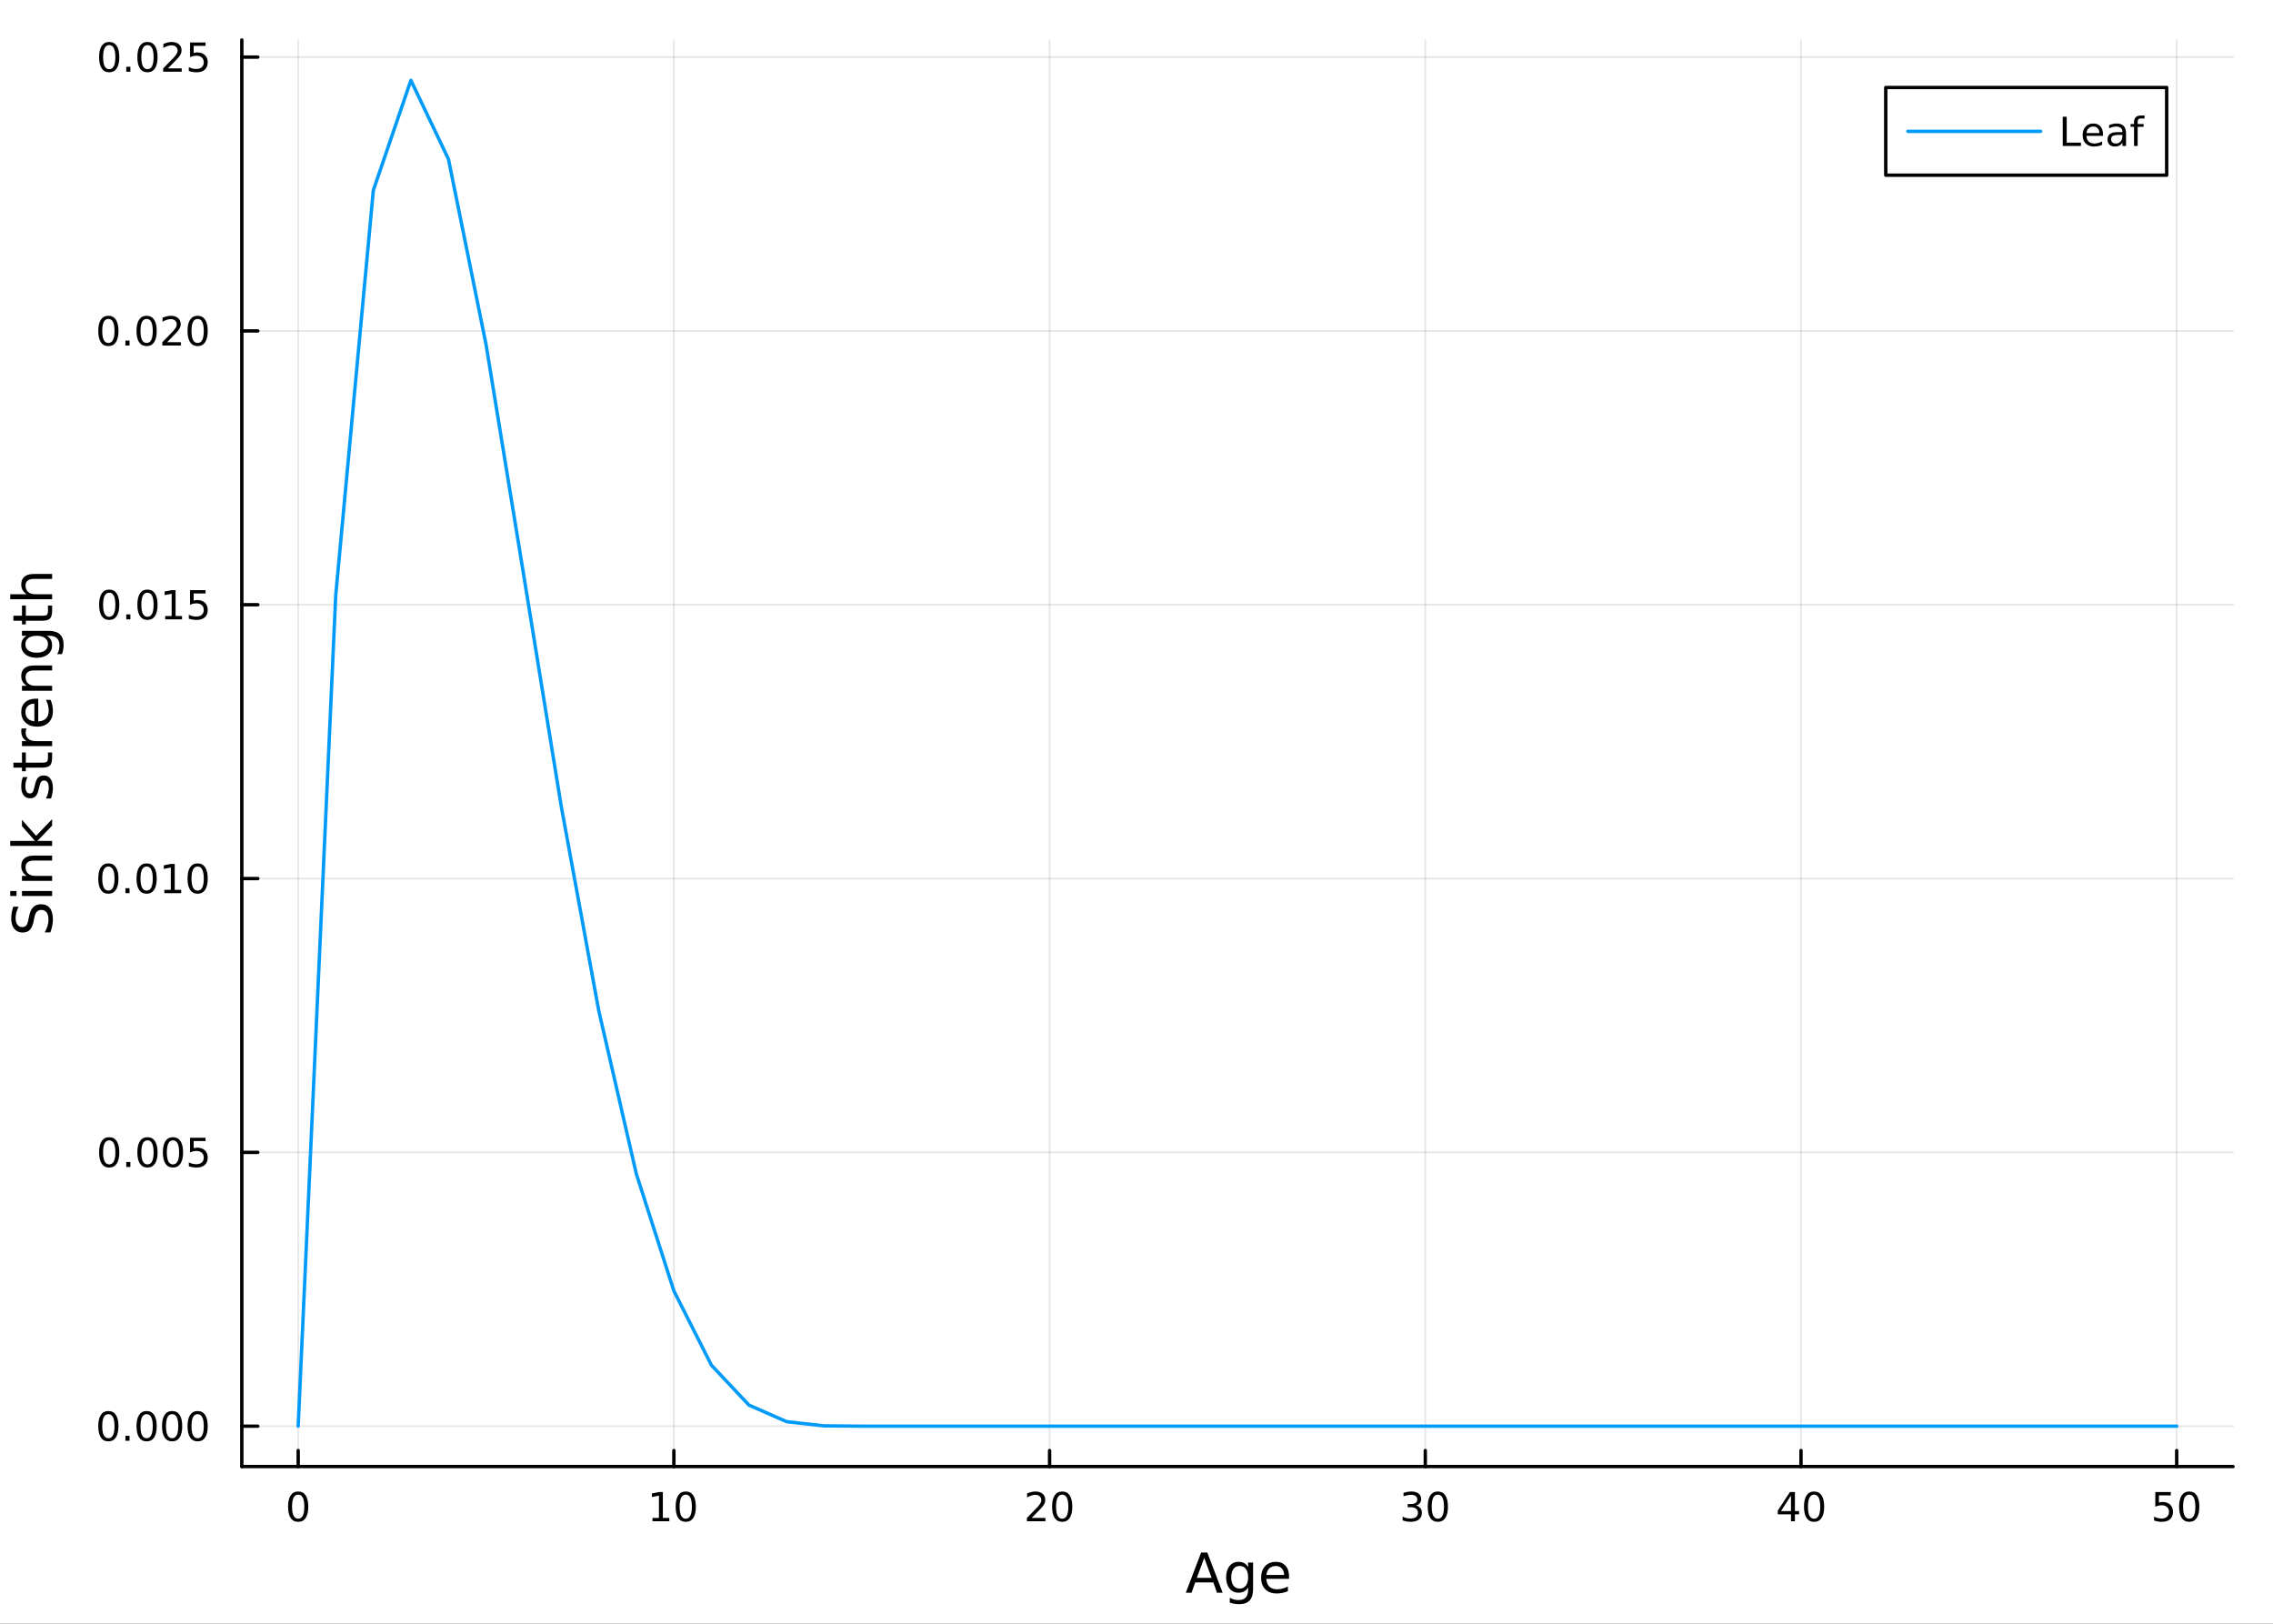 <?xml version="1.0" encoding="utf-8"?>
<svg xmlns="http://www.w3.org/2000/svg" xmlns:xlink="http://www.w3.org/1999/xlink" width="672" height="480" viewBox="0 0 2688 1920">
<rect x="0" y="0" width="2688" height="1920" fill="#333333" stroke="none"/>
<defs>
  <clipPath id="clip960">
    <rect x="0" y="0" width="2688" height="1920"/>
  </clipPath>
</defs>
<path clip-path="url(#clip960)" d="M0 1920 L2688 1920 L2688 0 L0 0  Z" fill="#ffffff" fill-rule="evenodd" fill-opacity="1"/>
<defs>
  <clipPath id="clip961">
    <rect x="537" y="0" width="1883" height="1883"/>
  </clipPath>
</defs>
<path clip-path="url(#clip960)" d="M285.978 1734.12 L2640.76 1734.12 L2640.76 47.244 L285.978 47.244  Z" fill="#ffffff" fill-rule="evenodd" fill-opacity="1"/>
<defs>
  <clipPath id="clip962">
    <rect x="285" y="47" width="2356" height="1688"/>
  </clipPath>
</defs>
<polyline clip-path="url(#clip962)" style="stroke:#000000; stroke-linecap:round; stroke-linejoin:round; stroke-width:2; stroke-opacity:0.1; fill:none" points="352.623,1734.12 352.623,47.244 "/>
<polyline clip-path="url(#clip962)" style="stroke:#000000; stroke-linecap:round; stroke-linejoin:round; stroke-width:2; stroke-opacity:0.1; fill:none" points="796.921,1734.12 796.921,47.244 "/>
<polyline clip-path="url(#clip962)" style="stroke:#000000; stroke-linecap:round; stroke-linejoin:round; stroke-width:2; stroke-opacity:0.1; fill:none" points="1241.22,1734.12 1241.22,47.244 "/>
<polyline clip-path="url(#clip962)" style="stroke:#000000; stroke-linecap:round; stroke-linejoin:round; stroke-width:2; stroke-opacity:0.1; fill:none" points="1685.52,1734.12 1685.52,47.244 "/>
<polyline clip-path="url(#clip962)" style="stroke:#000000; stroke-linecap:round; stroke-linejoin:round; stroke-width:2; stroke-opacity:0.1; fill:none" points="2129.81,1734.12 2129.81,47.244 "/>
<polyline clip-path="url(#clip962)" style="stroke:#000000; stroke-linecap:round; stroke-linejoin:round; stroke-width:2; stroke-opacity:0.1; fill:none" points="2574.11,1734.12 2574.11,47.244 "/>
<polyline clip-path="url(#clip960)" style="stroke:#000000; stroke-linecap:round; stroke-linejoin:round; stroke-width:4; stroke-opacity:1; fill:none" points="285.978,1734.12 2640.76,1734.12 "/>
<polyline clip-path="url(#clip960)" style="stroke:#000000; stroke-linecap:round; stroke-linejoin:round; stroke-width:4; stroke-opacity:1; fill:none" points="352.623,1734.12 352.623,1715.22 "/>
<polyline clip-path="url(#clip960)" style="stroke:#000000; stroke-linecap:round; stroke-linejoin:round; stroke-width:4; stroke-opacity:1; fill:none" points="796.921,1734.12 796.921,1715.22 "/>
<polyline clip-path="url(#clip960)" style="stroke:#000000; stroke-linecap:round; stroke-linejoin:round; stroke-width:4; stroke-opacity:1; fill:none" points="1241.22,1734.12 1241.22,1715.22 "/>
<polyline clip-path="url(#clip960)" style="stroke:#000000; stroke-linecap:round; stroke-linejoin:round; stroke-width:4; stroke-opacity:1; fill:none" points="1685.52,1734.12 1685.52,1715.22 "/>
<polyline clip-path="url(#clip960)" style="stroke:#000000; stroke-linecap:round; stroke-linejoin:round; stroke-width:4; stroke-opacity:1; fill:none" points="2129.81,1734.12 2129.81,1715.22 "/>
<polyline clip-path="url(#clip960)" style="stroke:#000000; stroke-linecap:round; stroke-linejoin:round; stroke-width:4; stroke-opacity:1; fill:none" points="2574.11,1734.12 2574.11,1715.22 "/>
<path clip-path="url(#clip960)" d="M352.623 1767.34 Q349.012 1767.34 347.183 1770.9 Q345.378 1774.45 345.378 1781.58 Q345.378 1788.68 347.183 1792.25 Q349.012 1795.79 352.623 1795.79 Q356.257 1795.79 358.063 1792.25 Q359.891 1788.68 359.891 1781.58 Q359.891 1774.45 358.063 1770.9 Q356.257 1767.34 352.623 1767.34 M352.623 1763.64 Q358.433 1763.64 361.489 1768.24 Q364.567 1772.83 364.567 1781.58 Q364.567 1790.3 361.489 1794.91 Q358.433 1799.49 352.623 1799.49 Q346.813 1799.49 343.734 1794.91 Q340.678 1790.3 340.678 1781.58 Q340.678 1772.83 343.734 1768.24 Q346.813 1763.64 352.623 1763.64 Z" fill="#000000" fill-rule="nonzero" fill-opacity="1" /><path clip-path="url(#clip960)" d="M771.608 1794.89 L779.247 1794.89 L779.247 1768.52 L770.937 1770.19 L770.937 1765.93 L779.201 1764.26 L783.877 1764.26 L783.877 1794.89 L791.515 1794.89 L791.515 1798.82 L771.608 1798.82 L771.608 1794.89 Z" fill="#000000" fill-rule="nonzero" fill-opacity="1" /><path clip-path="url(#clip960)" d="M810.96 1767.34 Q807.349 1767.34 805.52 1770.9 Q803.714 1774.45 803.714 1781.58 Q803.714 1788.68 805.52 1792.25 Q807.349 1795.79 810.96 1795.79 Q814.594 1795.79 816.4 1792.25 Q818.228 1788.68 818.228 1781.58 Q818.228 1774.45 816.4 1770.9 Q814.594 1767.34 810.96 1767.34 M810.96 1763.64 Q816.77 1763.64 819.825 1768.24 Q822.904 1772.83 822.904 1781.58 Q822.904 1790.3 819.825 1794.91 Q816.77 1799.49 810.96 1799.49 Q805.15 1799.49 802.071 1794.91 Q799.015 1790.3 799.015 1781.58 Q799.015 1772.83 802.071 1768.24 Q805.15 1763.64 810.96 1763.64 Z" fill="#000000" fill-rule="nonzero" fill-opacity="1" /><path clip-path="url(#clip960)" d="M1219.99 1794.89 L1236.31 1794.89 L1236.31 1798.82 L1214.37 1798.82 L1214.37 1794.89 Q1217.03 1792.13 1221.61 1787.5 Q1226.22 1782.85 1227.4 1781.51 Q1229.64 1778.98 1230.52 1777.25 Q1231.43 1775.49 1231.43 1773.8 Q1231.43 1771.04 1229.48 1769.31 Q1227.56 1767.57 1224.46 1767.57 Q1222.26 1767.57 1219.81 1768.34 Q1217.38 1769.1 1214.6 1770.65 L1214.6 1765.93 Q1217.42 1764.79 1219.88 1764.21 Q1222.33 1763.64 1224.37 1763.64 Q1229.74 1763.64 1232.93 1766.32 Q1236.13 1769.01 1236.13 1773.5 Q1236.13 1775.63 1235.32 1777.55 Q1234.53 1779.45 1232.42 1782.04 Q1231.84 1782.71 1228.74 1785.93 Q1225.64 1789.12 1219.99 1794.89 Z" fill="#000000" fill-rule="nonzero" fill-opacity="1" /><path clip-path="url(#clip960)" d="M1256.13 1767.34 Q1252.51 1767.34 1250.69 1770.9 Q1248.88 1774.45 1248.88 1781.58 Q1248.88 1788.68 1250.69 1792.25 Q1252.51 1795.79 1256.13 1795.79 Q1259.76 1795.79 1261.57 1792.25 Q1263.39 1788.68 1263.39 1781.58 Q1263.39 1774.45 1261.57 1770.9 Q1259.76 1767.34 1256.13 1767.34 M1256.13 1763.64 Q1261.94 1763.64 1264.99 1768.24 Q1268.07 1772.83 1268.07 1781.58 Q1268.07 1790.3 1264.99 1794.91 Q1261.94 1799.49 1256.13 1799.49 Q1250.32 1799.49 1247.24 1794.91 Q1244.18 1790.3 1244.18 1781.58 Q1244.18 1772.83 1247.24 1768.24 Q1250.32 1763.64 1256.13 1763.64 Z" fill="#000000" fill-rule="nonzero" fill-opacity="1" /><path clip-path="url(#clip960)" d="M1674.36 1780.19 Q1677.72 1780.9 1679.59 1783.17 Q1681.49 1785.44 1681.49 1788.77 Q1681.49 1793.89 1677.97 1796.69 Q1674.45 1799.49 1667.97 1799.49 Q1665.79 1799.49 1663.48 1799.05 Q1661.19 1798.64 1658.73 1797.78 L1658.73 1793.27 Q1660.68 1794.4 1662.99 1794.98 Q1665.31 1795.56 1667.83 1795.56 Q1672.23 1795.56 1674.52 1793.82 Q1676.84 1792.08 1676.84 1788.77 Q1676.84 1785.72 1674.68 1784.01 Q1672.55 1782.27 1668.73 1782.27 L1664.71 1782.27 L1664.71 1778.43 L1668.92 1778.43 Q1672.37 1778.43 1674.2 1777.06 Q1676.03 1775.67 1676.03 1773.08 Q1676.03 1770.42 1674.13 1769.01 Q1672.25 1767.57 1668.73 1767.57 Q1666.81 1767.57 1664.61 1767.99 Q1662.41 1768.4 1659.78 1769.28 L1659.78 1765.12 Q1662.44 1764.38 1664.75 1764.01 Q1667.09 1763.64 1669.15 1763.64 Q1674.47 1763.64 1677.58 1766.07 Q1680.68 1768.47 1680.68 1772.59 Q1680.68 1775.46 1679.03 1777.46 Q1677.39 1779.42 1674.36 1780.19 Z" fill="#000000" fill-rule="nonzero" fill-opacity="1" /><path clip-path="url(#clip960)" d="M1700.35 1767.34 Q1696.74 1767.34 1694.91 1770.9 Q1693.11 1774.45 1693.11 1781.58 Q1693.11 1788.68 1694.91 1792.25 Q1696.74 1795.79 1700.35 1795.79 Q1703.99 1795.79 1705.79 1792.25 Q1707.62 1788.68 1707.62 1781.58 Q1707.62 1774.45 1705.79 1770.9 Q1703.99 1767.34 1700.35 1767.34 M1700.35 1763.64 Q1706.16 1763.64 1709.22 1768.24 Q1712.3 1772.83 1712.3 1781.58 Q1712.3 1790.3 1709.22 1794.91 Q1706.16 1799.49 1700.35 1799.49 Q1694.54 1799.49 1691.46 1794.91 Q1688.41 1790.3 1688.41 1781.58 Q1688.41 1772.83 1691.46 1768.24 Q1694.54 1763.64 1700.35 1763.64 Z" fill="#000000" fill-rule="nonzero" fill-opacity="1" /><path clip-path="url(#clip960)" d="M2117.98 1768.34 L2106.18 1786.78 L2117.98 1786.78 L2117.98 1768.34 M2116.76 1764.26 L2122.64 1764.26 L2122.64 1786.78 L2127.57 1786.78 L2127.57 1790.67 L2122.64 1790.67 L2122.64 1798.82 L2117.98 1798.82 L2117.98 1790.67 L2102.38 1790.67 L2102.38 1786.16 L2116.76 1764.26 Z" fill="#000000" fill-rule="nonzero" fill-opacity="1" /><path clip-path="url(#clip960)" d="M2145.3 1767.34 Q2141.69 1767.34 2139.86 1770.9 Q2138.05 1774.45 2138.05 1781.58 Q2138.05 1788.68 2139.86 1792.25 Q2141.69 1795.79 2145.3 1795.79 Q2148.93 1795.79 2150.74 1792.25 Q2152.57 1788.68 2152.57 1781.58 Q2152.57 1774.45 2150.74 1770.9 Q2148.93 1767.34 2145.3 1767.34 M2145.3 1763.64 Q2151.11 1763.64 2154.17 1768.24 Q2157.24 1772.83 2157.24 1781.58 Q2157.24 1790.3 2154.17 1794.91 Q2151.11 1799.49 2145.3 1799.49 Q2139.49 1799.49 2136.41 1794.91 Q2133.36 1790.3 2133.36 1781.58 Q2133.36 1772.83 2136.41 1768.24 Q2139.49 1763.64 2145.3 1763.64 Z" fill="#000000" fill-rule="nonzero" fill-opacity="1" /><path clip-path="url(#clip960)" d="M2548.81 1764.26 L2567.17 1764.26 L2567.17 1768.2 L2553.09 1768.2 L2553.09 1776.67 Q2554.11 1776.32 2555.13 1776.16 Q2556.15 1775.97 2557.17 1775.97 Q2562.95 1775.97 2566.33 1779.15 Q2569.71 1782.32 2569.71 1787.73 Q2569.71 1793.31 2566.24 1796.41 Q2562.77 1799.49 2556.45 1799.49 Q2554.27 1799.49 2552 1799.12 Q2549.76 1798.75 2547.35 1798.01 L2547.35 1793.31 Q2549.44 1794.45 2551.66 1795 Q2553.88 1795.56 2556.36 1795.56 Q2560.36 1795.56 2562.7 1793.45 Q2565.04 1791.34 2565.04 1787.73 Q2565.04 1784.12 2562.7 1782.02 Q2560.36 1779.91 2556.36 1779.91 Q2554.48 1779.91 2552.61 1780.33 Q2550.75 1780.74 2548.81 1781.62 L2548.81 1764.26 Z" fill="#000000" fill-rule="nonzero" fill-opacity="1" /><path clip-path="url(#clip960)" d="M2588.93 1767.34 Q2585.31 1767.34 2583.49 1770.9 Q2581.68 1774.45 2581.68 1781.58 Q2581.68 1788.68 2583.49 1792.25 Q2585.31 1795.79 2588.93 1795.79 Q2592.56 1795.79 2594.37 1792.25 Q2596.19 1788.68 2596.19 1781.58 Q2596.19 1774.45 2594.37 1770.9 Q2592.56 1767.34 2588.93 1767.34 M2588.93 1763.64 Q2594.74 1763.64 2597.79 1768.24 Q2600.87 1772.83 2600.87 1781.58 Q2600.87 1790.3 2597.79 1794.91 Q2594.74 1799.49 2588.93 1799.49 Q2583.12 1799.49 2580.04 1794.91 Q2576.98 1790.3 2576.98 1781.58 Q2576.98 1772.83 2580.04 1768.24 Q2583.12 1763.64 2588.93 1763.64 Z" fill="#000000" fill-rule="nonzero" fill-opacity="1" /><path clip-path="url(#clip960)" d="M1424.09 1842.11 L1415.37 1865.76 L1432.84 1865.76 L1424.09 1842.11 M1420.46 1835.78 L1427.75 1835.78 L1445.86 1883.3 L1439.18 1883.3 L1434.85 1871.11 L1413.43 1871.11 L1409.1 1883.3 L1402.32 1883.3 L1420.46 1835.78 Z" fill="#000000" fill-rule="nonzero" fill-opacity="1" /><path clip-path="url(#clip960)" d="M1476 1865.06 Q1476 1858.7 1473.36 1855.2 Q1470.75 1851.7 1466.01 1851.7 Q1461.3 1851.7 1458.66 1855.2 Q1456.05 1858.7 1456.05 1865.06 Q1456.05 1871.4 1458.66 1874.9 Q1461.3 1878.4 1466.01 1878.4 Q1470.75 1878.4 1473.36 1874.9 Q1476 1871.4 1476 1865.06 M1481.86 1878.88 Q1481.86 1887.98 1477.82 1892.4 Q1473.77 1896.86 1465.44 1896.86 Q1462.35 1896.86 1459.61 1896.38 Q1456.87 1895.94 1454.3 1894.98 L1454.3 1889.28 Q1456.87 1890.69 1459.39 1891.35 Q1461.9 1892.02 1464.51 1892.02 Q1470.27 1892.02 1473.14 1889 Q1476 1886.01 1476 1879.93 L1476 1877.03 Q1474.19 1880.18 1471.36 1881.74 Q1468.52 1883.3 1464.58 1883.3 Q1458.02 1883.3 1454.01 1878.3 Q1450 1873.31 1450 1865.06 Q1450 1856.79 1454.01 1851.79 Q1458.02 1846.79 1464.58 1846.79 Q1468.52 1846.79 1471.36 1848.35 Q1474.19 1849.91 1476 1853.06 L1476 1847.65 L1481.86 1847.65 L1481.86 1878.88 Z" fill="#000000" fill-rule="nonzero" fill-opacity="1" /><path clip-path="url(#clip960)" d="M1524.41 1864.01 L1524.41 1866.88 L1497.49 1866.88 Q1497.87 1872.92 1501.12 1876.11 Q1504.39 1879.26 1510.22 1879.26 Q1513.59 1879.26 1516.74 1878.43 Q1519.93 1877.6 1523.05 1875.95 L1523.05 1881.49 Q1519.89 1882.82 1516.58 1883.52 Q1513.27 1884.22 1509.87 1884.22 Q1501.34 1884.22 1496.34 1879.26 Q1491.38 1874.29 1491.38 1865.83 Q1491.38 1857.07 1496.09 1851.95 Q1500.83 1846.79 1508.85 1846.79 Q1516.04 1846.79 1520.21 1851.44 Q1524.41 1856.06 1524.41 1864.01 M1518.56 1862.29 Q1518.49 1857.49 1515.85 1854.62 Q1513.24 1851.76 1508.91 1851.76 Q1504.01 1851.76 1501.05 1854.53 Q1498.12 1857.3 1497.68 1862.33 L1518.56 1862.29 Z" fill="#000000" fill-rule="nonzero" fill-opacity="1" /><polyline clip-path="url(#clip962)" style="stroke:#000000; stroke-linecap:round; stroke-linejoin:round; stroke-width:2; stroke-opacity:0.1; fill:none" points="285.978,1686.38 2640.76,1686.38 "/>
<polyline clip-path="url(#clip962)" style="stroke:#000000; stroke-linecap:round; stroke-linejoin:round; stroke-width:2; stroke-opacity:0.1; fill:none" points="285.978,1362.61 2640.76,1362.61 "/>
<polyline clip-path="url(#clip962)" style="stroke:#000000; stroke-linecap:round; stroke-linejoin:round; stroke-width:2; stroke-opacity:0.1; fill:none" points="285.978,1038.84 2640.76,1038.84 "/>
<polyline clip-path="url(#clip962)" style="stroke:#000000; stroke-linecap:round; stroke-linejoin:round; stroke-width:2; stroke-opacity:0.1; fill:none" points="285.978,715.068 2640.76,715.068 "/>
<polyline clip-path="url(#clip962)" style="stroke:#000000; stroke-linecap:round; stroke-linejoin:round; stroke-width:2; stroke-opacity:0.1; fill:none" points="285.978,391.299 2640.76,391.299 "/>
<polyline clip-path="url(#clip962)" style="stroke:#000000; stroke-linecap:round; stroke-linejoin:round; stroke-width:2; stroke-opacity:0.1; fill:none" points="285.978,67.53 2640.76,67.53 "/>
<polyline clip-path="url(#clip960)" style="stroke:#000000; stroke-linecap:round; stroke-linejoin:round; stroke-width:4; stroke-opacity:1; fill:none" points="285.978,1734.12 285.978,47.244 "/>
<polyline clip-path="url(#clip960)" style="stroke:#000000; stroke-linecap:round; stroke-linejoin:round; stroke-width:4; stroke-opacity:1; fill:none" points="285.978,1686.38 304.876,1686.38 "/>
<polyline clip-path="url(#clip960)" style="stroke:#000000; stroke-linecap:round; stroke-linejoin:round; stroke-width:4; stroke-opacity:1; fill:none" points="285.978,1362.61 304.876,1362.61 "/>
<polyline clip-path="url(#clip960)" style="stroke:#000000; stroke-linecap:round; stroke-linejoin:round; stroke-width:4; stroke-opacity:1; fill:none" points="285.978,1038.84 304.876,1038.84 "/>
<polyline clip-path="url(#clip960)" style="stroke:#000000; stroke-linecap:round; stroke-linejoin:round; stroke-width:4; stroke-opacity:1; fill:none" points="285.978,715.068 304.876,715.068 "/>
<polyline clip-path="url(#clip960)" style="stroke:#000000; stroke-linecap:round; stroke-linejoin:round; stroke-width:4; stroke-opacity:1; fill:none" points="285.978,391.299 304.876,391.299 "/>
<polyline clip-path="url(#clip960)" style="stroke:#000000; stroke-linecap:round; stroke-linejoin:round; stroke-width:4; stroke-opacity:1; fill:none" points="285.978,67.53 304.876,67.53 "/>
<path clip-path="url(#clip960)" d="M128.159 1672.17 Q124.548 1672.17 122.719 1675.74 Q120.913 1679.28 120.913 1686.41 Q120.913 1693.52 122.719 1697.08 Q124.548 1700.62 128.159 1700.62 Q131.793 1700.62 133.599 1697.08 Q135.427 1693.52 135.427 1686.41 Q135.427 1679.28 133.599 1675.74 Q131.793 1672.17 128.159 1672.17 M128.159 1668.47 Q133.969 1668.47 137.025 1673.08 Q140.103 1677.66 140.103 1686.41 Q140.103 1695.14 137.025 1699.74 Q133.969 1704.33 128.159 1704.33 Q122.349 1704.33 119.27 1699.74 Q116.214 1695.14 116.214 1686.41 Q116.214 1677.66 119.27 1673.08 Q122.349 1668.47 128.159 1668.47 Z" fill="#000000" fill-rule="nonzero" fill-opacity="1" /><path clip-path="url(#clip960)" d="M148.321 1697.78 L153.205 1697.78 L153.205 1703.66 L148.321 1703.66 L148.321 1697.78 Z" fill="#000000" fill-rule="nonzero" fill-opacity="1" /><path clip-path="url(#clip960)" d="M173.39 1672.17 Q169.779 1672.17 167.95 1675.74 Q166.145 1679.28 166.145 1686.41 Q166.145 1693.52 167.95 1697.08 Q169.779 1700.62 173.39 1700.62 Q177.024 1700.62 178.83 1697.08 Q180.659 1693.52 180.659 1686.41 Q180.659 1679.28 178.83 1675.74 Q177.024 1672.17 173.39 1672.17 M173.39 1668.47 Q179.2 1668.47 182.256 1673.08 Q185.334 1677.66 185.334 1686.41 Q185.334 1695.14 182.256 1699.74 Q179.2 1704.33 173.39 1704.33 Q167.58 1704.33 164.501 1699.74 Q161.446 1695.14 161.446 1686.41 Q161.446 1677.66 164.501 1673.08 Q167.58 1668.47 173.39 1668.47 Z" fill="#000000" fill-rule="nonzero" fill-opacity="1" /><path clip-path="url(#clip960)" d="M203.552 1672.17 Q199.941 1672.17 198.112 1675.74 Q196.307 1679.28 196.307 1686.41 Q196.307 1693.52 198.112 1697.08 Q199.941 1700.62 203.552 1700.62 Q207.186 1700.62 208.992 1697.08 Q210.82 1693.52 210.82 1686.41 Q210.82 1679.28 208.992 1675.74 Q207.186 1672.17 203.552 1672.17 M203.552 1668.47 Q209.362 1668.47 212.418 1673.08 Q215.496 1677.66 215.496 1686.41 Q215.496 1695.14 212.418 1699.74 Q209.362 1704.33 203.552 1704.33 Q197.742 1704.33 194.663 1699.74 Q191.608 1695.14 191.608 1686.41 Q191.608 1677.66 194.663 1673.08 Q197.742 1668.47 203.552 1668.47 Z" fill="#000000" fill-rule="nonzero" fill-opacity="1" /><path clip-path="url(#clip960)" d="M233.714 1672.17 Q230.103 1672.17 228.274 1675.74 Q226.468 1679.28 226.468 1686.41 Q226.468 1693.52 228.274 1697.08 Q230.103 1700.62 233.714 1700.62 Q237.348 1700.62 239.154 1697.08 Q240.982 1693.52 240.982 1686.41 Q240.982 1679.28 239.154 1675.74 Q237.348 1672.17 233.714 1672.17 M233.714 1668.47 Q239.524 1668.47 242.58 1673.08 Q245.658 1677.66 245.658 1686.41 Q245.658 1695.14 242.58 1699.74 Q239.524 1704.33 233.714 1704.33 Q227.904 1704.33 224.825 1699.74 Q221.769 1695.14 221.769 1686.41 Q221.769 1677.66 224.825 1673.08 Q227.904 1668.47 233.714 1668.47 Z" fill="#000000" fill-rule="nonzero" fill-opacity="1" /><path clip-path="url(#clip960)" d="M129.154 1348.4 Q125.543 1348.4 123.714 1351.97 Q121.909 1355.51 121.909 1362.64 Q121.909 1369.75 123.714 1373.31 Q125.543 1376.85 129.154 1376.85 Q132.788 1376.85 134.594 1373.31 Q136.423 1369.75 136.423 1362.64 Q136.423 1355.51 134.594 1351.97 Q132.788 1348.4 129.154 1348.4 M129.154 1344.7 Q134.964 1344.7 138.02 1349.31 Q141.099 1353.89 141.099 1362.64 Q141.099 1371.37 138.02 1375.97 Q134.964 1380.56 129.154 1380.56 Q123.344 1380.56 120.265 1375.97 Q117.21 1371.37 117.21 1362.64 Q117.21 1353.89 120.265 1349.31 Q123.344 1344.7 129.154 1344.7 Z" fill="#000000" fill-rule="nonzero" fill-opacity="1" /><path clip-path="url(#clip960)" d="M149.316 1374.01 L154.2 1374.01 L154.2 1379.89 L149.316 1379.89 L149.316 1374.01 Z" fill="#000000" fill-rule="nonzero" fill-opacity="1" /><path clip-path="url(#clip960)" d="M174.385 1348.4 Q170.774 1348.4 168.946 1351.97 Q167.14 1355.51 167.14 1362.64 Q167.14 1369.75 168.946 1373.31 Q170.774 1376.85 174.385 1376.85 Q178.02 1376.85 179.825 1373.31 Q181.654 1369.75 181.654 1362.64 Q181.654 1355.51 179.825 1351.97 Q178.02 1348.4 174.385 1348.4 M174.385 1344.7 Q180.196 1344.7 183.251 1349.31 Q186.33 1353.89 186.33 1362.64 Q186.33 1371.37 183.251 1375.97 Q180.196 1380.56 174.385 1380.56 Q168.575 1380.56 165.497 1375.97 Q162.441 1371.37 162.441 1362.64 Q162.441 1353.89 165.497 1349.31 Q168.575 1344.7 174.385 1344.7 Z" fill="#000000" fill-rule="nonzero" fill-opacity="1" /><path clip-path="url(#clip960)" d="M204.547 1348.4 Q200.936 1348.4 199.108 1351.97 Q197.302 1355.51 197.302 1362.64 Q197.302 1369.75 199.108 1373.31 Q200.936 1376.85 204.547 1376.85 Q208.182 1376.85 209.987 1373.31 Q211.816 1369.75 211.816 1362.64 Q211.816 1355.51 209.987 1351.97 Q208.182 1348.4 204.547 1348.4 M204.547 1344.7 Q210.357 1344.7 213.413 1349.31 Q216.492 1353.89 216.492 1362.64 Q216.492 1371.37 213.413 1375.97 Q210.357 1380.56 204.547 1380.56 Q198.737 1380.56 195.658 1375.97 Q192.603 1371.37 192.603 1362.64 Q192.603 1353.89 195.658 1349.31 Q198.737 1344.7 204.547 1344.7 Z" fill="#000000" fill-rule="nonzero" fill-opacity="1" /><path clip-path="url(#clip960)" d="M224.756 1345.33 L243.112 1345.33 L243.112 1349.26 L229.038 1349.26 L229.038 1357.73 Q230.056 1357.39 231.075 1357.22 Q232.093 1357.04 233.112 1357.04 Q238.899 1357.04 242.279 1360.21 Q245.658 1363.38 245.658 1368.8 Q245.658 1374.38 242.186 1377.48 Q238.714 1380.56 232.394 1380.56 Q230.218 1380.56 227.95 1380.19 Q225.705 1379.82 223.297 1379.08 L223.297 1374.38 Q225.381 1375.51 227.603 1376.07 Q229.825 1376.62 232.302 1376.62 Q236.306 1376.62 238.644 1374.52 Q240.982 1372.41 240.982 1368.8 Q240.982 1365.19 238.644 1363.08 Q236.306 1360.97 232.302 1360.97 Q230.427 1360.97 228.552 1361.39 Q226.7 1361.81 224.756 1362.69 L224.756 1345.33 Z" fill="#000000" fill-rule="nonzero" fill-opacity="1" /><path clip-path="url(#clip960)" d="M128.159 1024.64 Q124.548 1024.64 122.719 1028.2 Q120.913 1031.74 120.913 1038.87 Q120.913 1045.98 122.719 1049.54 Q124.548 1053.08 128.159 1053.08 Q131.793 1053.08 133.599 1049.54 Q135.427 1045.98 135.427 1038.87 Q135.427 1031.74 133.599 1028.2 Q131.793 1024.64 128.159 1024.64 M128.159 1020.93 Q133.969 1020.93 137.025 1025.54 Q140.103 1030.12 140.103 1038.87 Q140.103 1047.6 137.025 1052.21 Q133.969 1056.79 128.159 1056.79 Q122.349 1056.79 119.27 1052.21 Q116.214 1047.6 116.214 1038.87 Q116.214 1030.12 119.27 1025.54 Q122.349 1020.93 128.159 1020.93 Z" fill="#000000" fill-rule="nonzero" fill-opacity="1" /><path clip-path="url(#clip960)" d="M148.321 1050.24 L153.205 1050.24 L153.205 1056.12 L148.321 1056.12 L148.321 1050.24 Z" fill="#000000" fill-rule="nonzero" fill-opacity="1" /><path clip-path="url(#clip960)" d="M173.39 1024.64 Q169.779 1024.64 167.95 1028.2 Q166.145 1031.74 166.145 1038.87 Q166.145 1045.98 167.95 1049.54 Q169.779 1053.08 173.39 1053.08 Q177.024 1053.08 178.83 1049.54 Q180.659 1045.98 180.659 1038.87 Q180.659 1031.74 178.83 1028.2 Q177.024 1024.64 173.39 1024.64 M173.39 1020.93 Q179.2 1020.93 182.256 1025.54 Q185.334 1030.12 185.334 1038.87 Q185.334 1047.6 182.256 1052.21 Q179.2 1056.79 173.39 1056.79 Q167.58 1056.79 164.501 1052.21 Q161.446 1047.6 161.446 1038.87 Q161.446 1030.12 164.501 1025.54 Q167.58 1020.93 173.39 1020.93 Z" fill="#000000" fill-rule="nonzero" fill-opacity="1" /><path clip-path="url(#clip960)" d="M194.362 1052.18 L202.001 1052.18 L202.001 1025.82 L193.691 1027.48 L193.691 1023.22 L201.955 1021.56 L206.631 1021.56 L206.631 1052.18 L214.269 1052.18 L214.269 1056.12 L194.362 1056.12 L194.362 1052.18 Z" fill="#000000" fill-rule="nonzero" fill-opacity="1" /><path clip-path="url(#clip960)" d="M233.714 1024.64 Q230.103 1024.64 228.274 1028.2 Q226.468 1031.74 226.468 1038.87 Q226.468 1045.98 228.274 1049.54 Q230.103 1053.08 233.714 1053.08 Q237.348 1053.08 239.154 1049.54 Q240.982 1045.98 240.982 1038.87 Q240.982 1031.74 239.154 1028.2 Q237.348 1024.64 233.714 1024.64 M233.714 1020.93 Q239.524 1020.93 242.58 1025.54 Q245.658 1030.12 245.658 1038.87 Q245.658 1047.6 242.58 1052.21 Q239.524 1056.79 233.714 1056.79 Q227.904 1056.79 224.825 1052.21 Q221.769 1047.6 221.769 1038.87 Q221.769 1030.12 224.825 1025.54 Q227.904 1020.93 233.714 1020.93 Z" fill="#000000" fill-rule="nonzero" fill-opacity="1" /><path clip-path="url(#clip960)" d="M129.154 700.867 Q125.543 700.867 123.714 704.432 Q121.909 707.973 121.909 715.103 Q121.909 722.209 123.714 725.774 Q125.543 729.316 129.154 729.316 Q132.788 729.316 134.594 725.774 Q136.423 722.209 136.423 715.103 Q136.423 707.973 134.594 704.432 Q132.788 700.867 129.154 700.867 M129.154 697.163 Q134.964 697.163 138.02 701.77 Q141.099 706.353 141.099 715.103 Q141.099 723.83 138.02 728.436 Q134.964 733.02 129.154 733.02 Q123.344 733.02 120.265 728.436 Q117.21 723.83 117.21 715.103 Q117.21 706.353 120.265 701.77 Q123.344 697.163 129.154 697.163 Z" fill="#000000" fill-rule="nonzero" fill-opacity="1" /><path clip-path="url(#clip960)" d="M149.316 726.469 L154.2 726.469 L154.2 732.348 L149.316 732.348 L149.316 726.469 Z" fill="#000000" fill-rule="nonzero" fill-opacity="1" /><path clip-path="url(#clip960)" d="M174.385 700.867 Q170.774 700.867 168.946 704.432 Q167.14 707.973 167.14 715.103 Q167.14 722.209 168.946 725.774 Q170.774 729.316 174.385 729.316 Q178.02 729.316 179.825 725.774 Q181.654 722.209 181.654 715.103 Q181.654 707.973 179.825 704.432 Q178.02 700.867 174.385 700.867 M174.385 697.163 Q180.196 697.163 183.251 701.77 Q186.33 706.353 186.33 715.103 Q186.33 723.83 183.251 728.436 Q180.196 733.02 174.385 733.02 Q168.575 733.02 165.497 728.436 Q162.441 723.83 162.441 715.103 Q162.441 706.353 165.497 701.77 Q168.575 697.163 174.385 697.163 Z" fill="#000000" fill-rule="nonzero" fill-opacity="1" /><path clip-path="url(#clip960)" d="M195.358 728.413 L202.996 728.413 L202.996 702.047 L194.686 703.714 L194.686 699.455 L202.95 697.788 L207.626 697.788 L207.626 728.413 L215.265 728.413 L215.265 732.348 L195.358 732.348 L195.358 728.413 Z" fill="#000000" fill-rule="nonzero" fill-opacity="1" /><path clip-path="url(#clip960)" d="M224.756 697.788 L243.112 697.788 L243.112 701.723 L229.038 701.723 L229.038 710.196 Q230.056 709.848 231.075 709.686 Q232.093 709.501 233.112 709.501 Q238.899 709.501 242.279 712.672 Q245.658 715.844 245.658 721.26 Q245.658 726.839 242.186 729.941 Q238.714 733.02 232.394 733.02 Q230.218 733.02 227.95 732.649 Q225.705 732.279 223.297 731.538 L223.297 726.839 Q225.381 727.973 227.603 728.529 Q229.825 729.084 232.302 729.084 Q236.306 729.084 238.644 726.978 Q240.982 724.871 240.982 721.26 Q240.982 717.649 238.644 715.543 Q236.306 713.436 232.302 713.436 Q230.427 713.436 228.552 713.853 Q226.7 714.27 224.756 715.149 L224.756 697.788 Z" fill="#000000" fill-rule="nonzero" fill-opacity="1" /><path clip-path="url(#clip960)" d="M128.159 377.098 Q124.548 377.098 122.719 380.663 Q120.913 384.204 120.913 391.334 Q120.913 398.44 122.719 402.005 Q124.548 405.547 128.159 405.547 Q131.793 405.547 133.599 402.005 Q135.427 398.44 135.427 391.334 Q135.427 384.204 133.599 380.663 Q131.793 377.098 128.159 377.098 M128.159 373.394 Q133.969 373.394 137.025 378.001 Q140.103 382.584 140.103 391.334 Q140.103 400.061 137.025 404.667 Q133.969 409.25 128.159 409.25 Q122.349 409.25 119.27 404.667 Q116.214 400.061 116.214 391.334 Q116.214 382.584 119.27 378.001 Q122.349 373.394 128.159 373.394 Z" fill="#000000" fill-rule="nonzero" fill-opacity="1" /><path clip-path="url(#clip960)" d="M148.321 402.7 L153.205 402.7 L153.205 408.579 L148.321 408.579 L148.321 402.7 Z" fill="#000000" fill-rule="nonzero" fill-opacity="1" /><path clip-path="url(#clip960)" d="M173.39 377.098 Q169.779 377.098 167.95 380.663 Q166.145 384.204 166.145 391.334 Q166.145 398.44 167.95 402.005 Q169.779 405.547 173.39 405.547 Q177.024 405.547 178.83 402.005 Q180.659 398.44 180.659 391.334 Q180.659 384.204 178.83 380.663 Q177.024 377.098 173.39 377.098 M173.39 373.394 Q179.2 373.394 182.256 378.001 Q185.334 382.584 185.334 391.334 Q185.334 400.061 182.256 404.667 Q179.2 409.25 173.39 409.25 Q167.58 409.25 164.501 404.667 Q161.446 400.061 161.446 391.334 Q161.446 382.584 164.501 378.001 Q167.58 373.394 173.39 373.394 Z" fill="#000000" fill-rule="nonzero" fill-opacity="1" /><path clip-path="url(#clip960)" d="M197.58 404.644 L213.899 404.644 L213.899 408.579 L191.955 408.579 L191.955 404.644 Q194.617 401.889 199.2 397.26 Q203.807 392.607 204.987 391.264 Q207.232 388.741 208.112 387.005 Q209.015 385.246 209.015 383.556 Q209.015 380.802 207.07 379.065 Q205.149 377.329 202.047 377.329 Q199.848 377.329 197.395 378.093 Q194.964 378.857 192.186 380.408 L192.186 375.686 Q195.01 374.552 197.464 373.973 Q199.918 373.394 201.955 373.394 Q207.325 373.394 210.519 376.079 Q213.714 378.765 213.714 383.255 Q213.714 385.385 212.904 387.306 Q212.117 389.204 210.01 391.797 Q209.432 392.468 206.33 395.686 Q203.228 398.88 197.58 404.644 Z" fill="#000000" fill-rule="nonzero" fill-opacity="1" /><path clip-path="url(#clip960)" d="M233.714 377.098 Q230.103 377.098 228.274 380.663 Q226.468 384.204 226.468 391.334 Q226.468 398.44 228.274 402.005 Q230.103 405.547 233.714 405.547 Q237.348 405.547 239.154 402.005 Q240.982 398.44 240.982 391.334 Q240.982 384.204 239.154 380.663 Q237.348 377.098 233.714 377.098 M233.714 373.394 Q239.524 373.394 242.58 378.001 Q245.658 382.584 245.658 391.334 Q245.658 400.061 242.58 404.667 Q239.524 409.25 233.714 409.25 Q227.904 409.25 224.825 404.667 Q221.769 400.061 221.769 391.334 Q221.769 382.584 224.825 378.001 Q227.904 373.394 233.714 373.394 Z" fill="#000000" fill-rule="nonzero" fill-opacity="1" /><path clip-path="url(#clip960)" d="M129.154 53.329 Q125.543 53.329 123.714 56.894 Q121.909 60.435 121.909 67.565 Q121.909 74.671 123.714 78.236 Q125.543 81.778 129.154 81.778 Q132.788 81.778 134.594 78.236 Q136.423 74.671 136.423 67.565 Q136.423 60.435 134.594 56.894 Q132.788 53.329 129.154 53.329 M129.154 49.625 Q134.964 49.625 138.02 54.232 Q141.099 58.815 141.099 67.565 Q141.099 76.292 138.02 80.898 Q134.964 85.481 129.154 85.481 Q123.344 85.481 120.265 80.898 Q117.21 76.292 117.21 67.565 Q117.21 58.815 120.265 54.232 Q123.344 49.625 129.154 49.625 Z" fill="#000000" fill-rule="nonzero" fill-opacity="1" /><path clip-path="url(#clip960)" d="M149.316 78.931 L154.2 78.931 L154.2 84.81 L149.316 84.81 L149.316 78.931 Z" fill="#000000" fill-rule="nonzero" fill-opacity="1" /><path clip-path="url(#clip960)" d="M174.385 53.329 Q170.774 53.329 168.946 56.894 Q167.14 60.435 167.14 67.565 Q167.14 74.671 168.946 78.236 Q170.774 81.778 174.385 81.778 Q178.02 81.778 179.825 78.236 Q181.654 74.671 181.654 67.565 Q181.654 60.435 179.825 56.894 Q178.02 53.329 174.385 53.329 M174.385 49.625 Q180.196 49.625 183.251 54.232 Q186.33 58.815 186.33 67.565 Q186.33 76.292 183.251 80.898 Q180.196 85.481 174.385 85.481 Q168.575 85.481 165.497 80.898 Q162.441 76.292 162.441 67.565 Q162.441 58.815 165.497 54.232 Q168.575 49.625 174.385 49.625 Z" fill="#000000" fill-rule="nonzero" fill-opacity="1" /><path clip-path="url(#clip960)" d="M198.575 80.875 L214.894 80.875 L214.894 84.81 L192.95 84.81 L192.95 80.875 Q195.612 78.12 200.195 73.491 Q204.802 68.838 205.982 67.495 Q208.228 64.972 209.107 63.236 Q210.01 61.477 210.01 59.787 Q210.01 57.032 208.066 55.296 Q206.145 53.56 203.043 53.56 Q200.844 53.56 198.39 54.324 Q195.959 55.088 193.182 56.639 L193.182 51.917 Q196.006 50.783 198.459 50.204 Q200.913 49.625 202.95 49.625 Q208.32 49.625 211.515 52.31 Q214.709 54.995 214.709 59.486 Q214.709 61.616 213.899 63.537 Q213.112 65.435 211.006 68.028 Q210.427 68.699 207.325 71.917 Q204.223 75.111 198.575 80.875 Z" fill="#000000" fill-rule="nonzero" fill-opacity="1" /><path clip-path="url(#clip960)" d="M224.756 50.25 L243.112 50.25 L243.112 54.185 L229.038 54.185 L229.038 62.657 Q230.056 62.31 231.075 62.148 Q232.093 61.963 233.112 61.963 Q238.899 61.963 242.279 65.134 Q245.658 68.306 245.658 73.722 Q245.658 79.301 242.186 82.403 Q238.714 85.481 232.394 85.481 Q230.218 85.481 227.95 85.111 Q225.705 84.741 223.297 84 L223.297 79.301 Q225.381 80.435 227.603 80.991 Q229.825 81.546 232.302 81.546 Q236.306 81.546 238.644 79.44 Q240.982 77.333 240.982 73.722 Q240.982 70.111 238.644 68.005 Q236.306 65.898 232.302 65.898 Q230.427 65.898 228.552 66.315 Q226.7 66.732 224.756 67.611 L224.756 50.25 Z" fill="#000000" fill-rule="nonzero" fill-opacity="1" /><path clip-path="url(#clip960)" d="M15.678 1072.09 L21.948 1072.09 Q20.198 1075.75 19.338 1078.99 Q18.479 1082.24 18.479 1085.26 Q18.479 1090.52 20.516 1093.38 Q22.553 1096.21 26.309 1096.21 Q29.46 1096.21 31.083 1094.34 Q32.675 1092.43 33.661 1087.14 L34.457 1083.26 Q35.825 1076.07 39.295 1072.66 Q42.732 1069.22 48.525 1069.22 Q55.432 1069.22 58.997 1073.87 Q62.562 1078.48 62.562 1087.43 Q62.562 1090.8 61.798 1094.62 Q61.034 1098.41 59.538 1102.48 L52.917 1102.48 Q55.114 1098.57 56.228 1094.81 Q57.342 1091.06 57.342 1087.43 Q57.342 1081.92 55.177 1078.93 Q53.013 1075.94 49.002 1075.94 Q45.501 1075.94 43.528 1078.1 Q41.555 1080.24 40.568 1085.14 L39.804 1089.05 Q38.372 1096.25 35.316 1099.46 Q32.261 1102.67 26.818 1102.67 Q20.516 1102.67 16.887 1098.25 Q13.259 1093.79 13.259 1086 Q13.259 1082.65 13.864 1079.19 Q14.469 1075.72 15.678 1072.09 Z" fill="#000000" fill-rule="nonzero" fill-opacity="1" /><path clip-path="url(#clip960)" d="M25.991 1059.45 L25.991 1053.59 L61.638 1053.59 L61.638 1059.45 L25.991 1059.45 M12.113 1059.45 L12.113 1053.59 L19.529 1053.59 L19.529 1059.45 L12.113 1059.45 Z" fill="#000000" fill-rule="nonzero" fill-opacity="1" /><path clip-path="url(#clip960)" d="M40.122 1011.71 L61.638 1011.71 L61.638 1017.56 L40.313 1017.56 Q35.253 1017.56 32.738 1019.54 Q30.224 1021.51 30.224 1025.46 Q30.224 1030.2 33.247 1032.94 Q36.271 1035.68 41.491 1035.68 L61.638 1035.68 L61.638 1041.56 L25.991 1041.56 L25.991 1035.68 L31.529 1035.68 Q28.314 1033.57 26.723 1030.74 Q25.131 1027.88 25.131 1024.15 Q25.131 1018.01 28.951 1014.86 Q32.738 1011.71 40.122 1011.71 Z" fill="#000000" fill-rule="nonzero" fill-opacity="1" /><path clip-path="url(#clip960)" d="M12.113 1000.25 L12.113 994.362 L41.364 994.362 L25.991 976.888 L25.991 969.408 L42.669 988.315 L61.638 968.613 L61.638 976.252 L44.228 994.362 L61.638 994.362 L61.638 1000.25 L12.113 1000.25 Z" fill="#000000" fill-rule="nonzero" fill-opacity="1" /><path clip-path="url(#clip960)" d="M27.041 918.833 L32.579 918.833 Q31.306 921.316 30.669 923.989 Q30.033 926.663 30.033 929.527 Q30.033 933.888 31.369 936.084 Q32.706 938.248 35.38 938.248 Q37.417 938.248 38.595 936.689 Q39.74 935.129 40.791 930.418 L41.236 928.413 Q42.573 922.175 45.024 919.565 Q47.443 916.923 51.803 916.923 Q56.769 916.923 59.665 920.87 Q62.562 924.785 62.562 931.66 Q62.562 934.524 61.989 937.644 Q61.447 940.731 60.334 944.168 L54.286 944.168 Q55.973 940.922 56.832 937.771 Q57.66 934.62 57.66 931.532 Q57.66 927.395 56.259 925.167 Q54.827 922.939 52.249 922.939 Q49.862 922.939 48.589 924.562 Q47.316 926.153 46.138 931.596 L45.66 933.633 Q44.515 939.076 42.159 941.495 Q39.772 943.914 35.635 943.914 Q30.606 943.914 27.868 940.349 Q25.131 936.784 25.131 930.227 Q25.131 926.981 25.608 924.116 Q26.086 921.252 27.041 918.833 Z" fill="#000000" fill-rule="nonzero" fill-opacity="1" /><path clip-path="url(#clip960)" d="M15.869 901.805 L25.991 901.805 L25.991 889.742 L30.542 889.742 L30.542 901.805 L49.894 901.805 Q54.254 901.805 55.495 900.627 Q56.737 899.417 56.737 895.757 L56.737 889.742 L61.638 889.742 L61.638 895.757 Q61.638 902.537 59.124 905.115 Q56.578 907.693 49.894 907.693 L30.542 907.693 L30.542 911.99 L25.991 911.99 L25.991 907.693 L15.869 907.693 L15.869 901.805 Z" fill="#000000" fill-rule="nonzero" fill-opacity="1" /><path clip-path="url(#clip960)" d="M31.465 861.382 Q30.892 862.369 30.637 863.547 Q30.351 864.693 30.351 866.093 Q30.351 871.058 33.597 873.732 Q36.812 876.374 42.86 876.374 L61.638 876.374 L61.638 882.262 L25.991 882.262 L25.991 876.374 L31.529 876.374 Q28.282 874.528 26.723 871.568 Q25.131 868.607 25.131 864.374 Q25.131 863.77 25.227 863.037 Q25.29 862.305 25.449 861.414 L31.465 861.382 Z" fill="#000000" fill-rule="nonzero" fill-opacity="1" /><path clip-path="url(#clip960)" d="M42.35 826.18 L45.215 826.18 L45.215 853.107 Q51.262 852.725 54.445 849.479 Q57.596 846.2 57.596 840.376 Q57.596 837.002 56.769 833.851 Q55.941 830.668 54.286 827.549 L59.824 827.549 Q61.161 830.7 61.861 834.01 Q62.562 837.32 62.562 840.726 Q62.562 849.256 57.596 854.253 Q52.631 859.218 44.165 859.218 Q35.412 859.218 30.287 854.507 Q25.131 849.765 25.131 841.744 Q25.131 834.551 29.778 830.381 Q34.393 826.18 42.35 826.18 M40.632 832.036 Q35.825 832.1 32.961 834.742 Q30.096 837.352 30.096 841.681 Q30.096 846.582 32.865 849.542 Q35.635 852.47 40.663 852.916 L40.632 832.036 Z" fill="#000000" fill-rule="nonzero" fill-opacity="1" /><path clip-path="url(#clip960)" d="M40.122 786.935 L61.638 786.935 L61.638 792.792 L40.313 792.792 Q35.253 792.792 32.738 794.765 Q30.224 796.739 30.224 800.685 Q30.224 805.428 33.247 808.165 Q36.271 810.902 41.491 810.902 L61.638 810.902 L61.638 816.791 L25.991 816.791 L25.991 810.902 L31.529 810.902 Q28.314 808.802 26.723 805.969 Q25.131 803.104 25.131 799.38 Q25.131 793.237 28.951 790.086 Q32.738 786.935 40.122 786.935 Z" fill="#000000" fill-rule="nonzero" fill-opacity="1" /><path clip-path="url(#clip960)" d="M43.401 751.797 Q37.035 751.797 33.534 754.439 Q30.033 757.048 30.033 761.791 Q30.033 766.502 33.534 769.143 Q37.035 771.753 43.401 771.753 Q49.735 771.753 53.236 769.143 Q56.737 766.502 56.737 761.791 Q56.737 757.048 53.236 754.439 Q49.735 751.797 43.401 751.797 M57.214 745.94 Q66.317 745.94 70.741 749.983 Q75.197 754.025 75.197 762.364 Q75.197 765.451 74.72 768.188 Q74.274 770.926 73.32 773.504 L67.622 773.504 Q69.023 770.926 69.691 768.411 Q70.359 765.897 70.359 763.287 Q70.359 757.526 67.336 754.661 Q64.344 751.797 58.265 751.797 L55.368 751.797 Q58.519 753.611 60.079 756.444 Q61.638 759.276 61.638 763.223 Q61.638 769.78 56.641 773.79 Q51.644 777.801 43.401 777.801 Q35.125 777.801 30.128 773.79 Q25.131 769.78 25.131 763.223 Q25.131 759.276 26.691 756.444 Q28.25 753.611 31.401 751.797 L25.991 751.797 L25.991 745.94 L57.214 745.94 Z" fill="#000000" fill-rule="nonzero" fill-opacity="1" /><path clip-path="url(#clip960)" d="M15.869 728.084 L25.991 728.084 L25.991 716.021 L30.542 716.021 L30.542 728.084 L49.894 728.084 Q54.254 728.084 55.495 726.907 Q56.737 725.697 56.737 722.037 L56.737 716.021 L61.638 716.021 L61.638 722.037 Q61.638 728.817 59.124 731.395 Q56.578 733.973 49.894 733.973 L30.542 733.973 L30.542 738.27 L25.991 738.27 L25.991 733.973 L15.869 733.973 L15.869 728.084 Z" fill="#000000" fill-rule="nonzero" fill-opacity="1" /><path clip-path="url(#clip960)" d="M40.122 678.687 L61.638 678.687 L61.638 684.543 L40.313 684.543 Q35.253 684.543 32.738 686.516 Q30.224 688.49 30.224 692.437 Q30.224 697.179 33.247 699.916 Q36.271 702.653 41.491 702.653 L61.638 702.653 L61.638 708.542 L12.113 708.542 L12.113 702.653 L31.529 702.653 Q28.314 700.553 26.723 697.72 Q25.131 694.855 25.131 691.132 Q25.131 684.989 28.951 681.838 Q32.738 678.687 40.122 678.687 Z" fill="#000000" fill-rule="nonzero" fill-opacity="1" /><polyline clip-path="url(#clip962)" style="stroke:#009af9; stroke-linecap:round; stroke-linejoin:round; stroke-width:4; stroke-opacity:1; fill:none" points="352.623,1686.38 397.053,703.627 441.482,225.095 485.912,94.986 530.342,188.206 574.772,407.288 619.201,679.324 663.631,952.895 708.061,1195 752.491,1387.99 796.921,1526.49 841.35,1614.34 885.78,1661.51 930.21,1681.05 974.64,1686.02 1019.07,1686.38 1063.5,1686.38 1107.93,1686.38 1152.36,1686.38 1196.79,1686.38 1241.22,1686.38 1285.65,1686.38 1330.08,1686.38 1374.51,1686.38 1418.94,1686.38 1463.37,1686.38 1507.8,1686.38 1552.23,1686.38 1596.66,1686.38 1641.09,1686.38 1685.52,1686.38 1729.95,1686.38 1774.38,1686.38 1818.81,1686.38 1863.23,1686.38 1907.66,1686.38 1952.09,1686.38 1996.52,1686.38 2040.95,1686.38 2085.38,1686.38 2129.81,1686.38 2174.24,1686.38 2218.67,1686.38 2263.1,1686.38 2307.53,1686.38 2351.96,1686.38 2396.39,1686.38 2440.82,1686.38 2485.25,1686.38 2529.68,1686.38 2574.11,1686.38 "/>
<path clip-path="url(#clip960)" d="M2230.05 207.153 L2562.26 207.153 L2562.26 103.473 L2230.05 103.473  Z" fill="#ffffff" fill-rule="evenodd" fill-opacity="1"/>
<polyline clip-path="url(#clip960)" style="stroke:#000000; stroke-linecap:round; stroke-linejoin:round; stroke-width:4; stroke-opacity:1; fill:none" points="2230.05,207.153 2562.26,207.153 2562.26,103.473 2230.05,103.473 2230.05,207.153 "/>
<polyline clip-path="url(#clip960)" style="stroke:#009af9; stroke-linecap:round; stroke-linejoin:round; stroke-width:4; stroke-opacity:1; fill:none" points="2256.21,155.313 2413.2,155.313 "/>
<path clip-path="url(#clip960)" d="M2439.36 138.033 L2444.04 138.033 L2444.04 168.658 L2460.87 168.658 L2460.87 172.593 L2439.36 172.593 L2439.36 138.033 Z" fill="#000000" fill-rule="nonzero" fill-opacity="1" /><path clip-path="url(#clip960)" d="M2486.93 158.565 L2486.93 160.649 L2467.35 160.649 Q2467.63 165.047 2469.99 167.362 Q2472.37 169.653 2476.61 169.653 Q2479.06 169.653 2481.35 169.052 Q2483.67 168.45 2485.94 167.246 L2485.94 171.274 Q2483.65 172.246 2481.24 172.755 Q2478.83 173.264 2476.35 173.264 Q2470.15 173.264 2466.52 169.653 Q2462.91 166.042 2462.91 159.885 Q2462.91 153.519 2466.33 149.792 Q2469.78 146.042 2475.61 146.042 Q2480.84 146.042 2483.88 149.422 Q2486.93 152.778 2486.93 158.565 M2482.67 157.315 Q2482.63 153.82 2480.71 151.737 Q2478.81 149.653 2475.66 149.653 Q2472.09 149.653 2469.94 151.667 Q2467.81 153.681 2467.49 157.339 L2482.67 157.315 Z" fill="#000000" fill-rule="nonzero" fill-opacity="1" /><path clip-path="url(#clip960)" d="M2505.71 159.561 Q2500.54 159.561 2498.55 160.741 Q2496.56 161.922 2496.56 164.769 Q2496.56 167.038 2498.04 168.38 Q2499.55 169.7 2502.12 169.7 Q2505.66 169.7 2507.79 167.2 Q2509.94 164.677 2509.94 160.51 L2509.94 159.561 L2505.71 159.561 M2514.2 157.802 L2514.2 172.593 L2509.94 172.593 L2509.94 168.658 Q2508.48 171.019 2506.31 172.153 Q2504.13 173.264 2500.98 173.264 Q2497 173.264 2494.64 171.042 Q2492.3 168.797 2492.3 165.047 Q2492.3 160.672 2495.22 158.45 Q2498.16 156.228 2503.97 156.228 L2509.94 156.228 L2509.94 155.811 Q2509.94 152.871 2508 151.274 Q2506.08 149.653 2502.58 149.653 Q2500.36 149.653 2498.25 150.186 Q2496.15 150.718 2494.2 151.783 L2494.2 147.848 Q2496.54 146.945 2498.74 146.505 Q2500.94 146.042 2503.02 146.042 Q2508.65 146.042 2511.42 148.959 Q2514.2 151.876 2514.2 157.802 Z" fill="#000000" fill-rule="nonzero" fill-opacity="1" /><path clip-path="url(#clip960)" d="M2536.1 136.575 L2536.1 140.117 L2532.03 140.117 Q2529.73 140.117 2528.83 141.042 Q2527.95 141.968 2527.95 144.376 L2527.95 146.667 L2534.96 146.667 L2534.96 149.978 L2527.95 149.978 L2527.95 172.593 L2523.67 172.593 L2523.67 149.978 L2519.59 149.978 L2519.59 146.667 L2523.67 146.667 L2523.67 144.862 Q2523.67 140.533 2525.68 138.566 Q2527.7 136.575 2532.07 136.575 L2536.1 136.575 Z" fill="#000000" fill-rule="nonzero" fill-opacity="1" /></svg>
